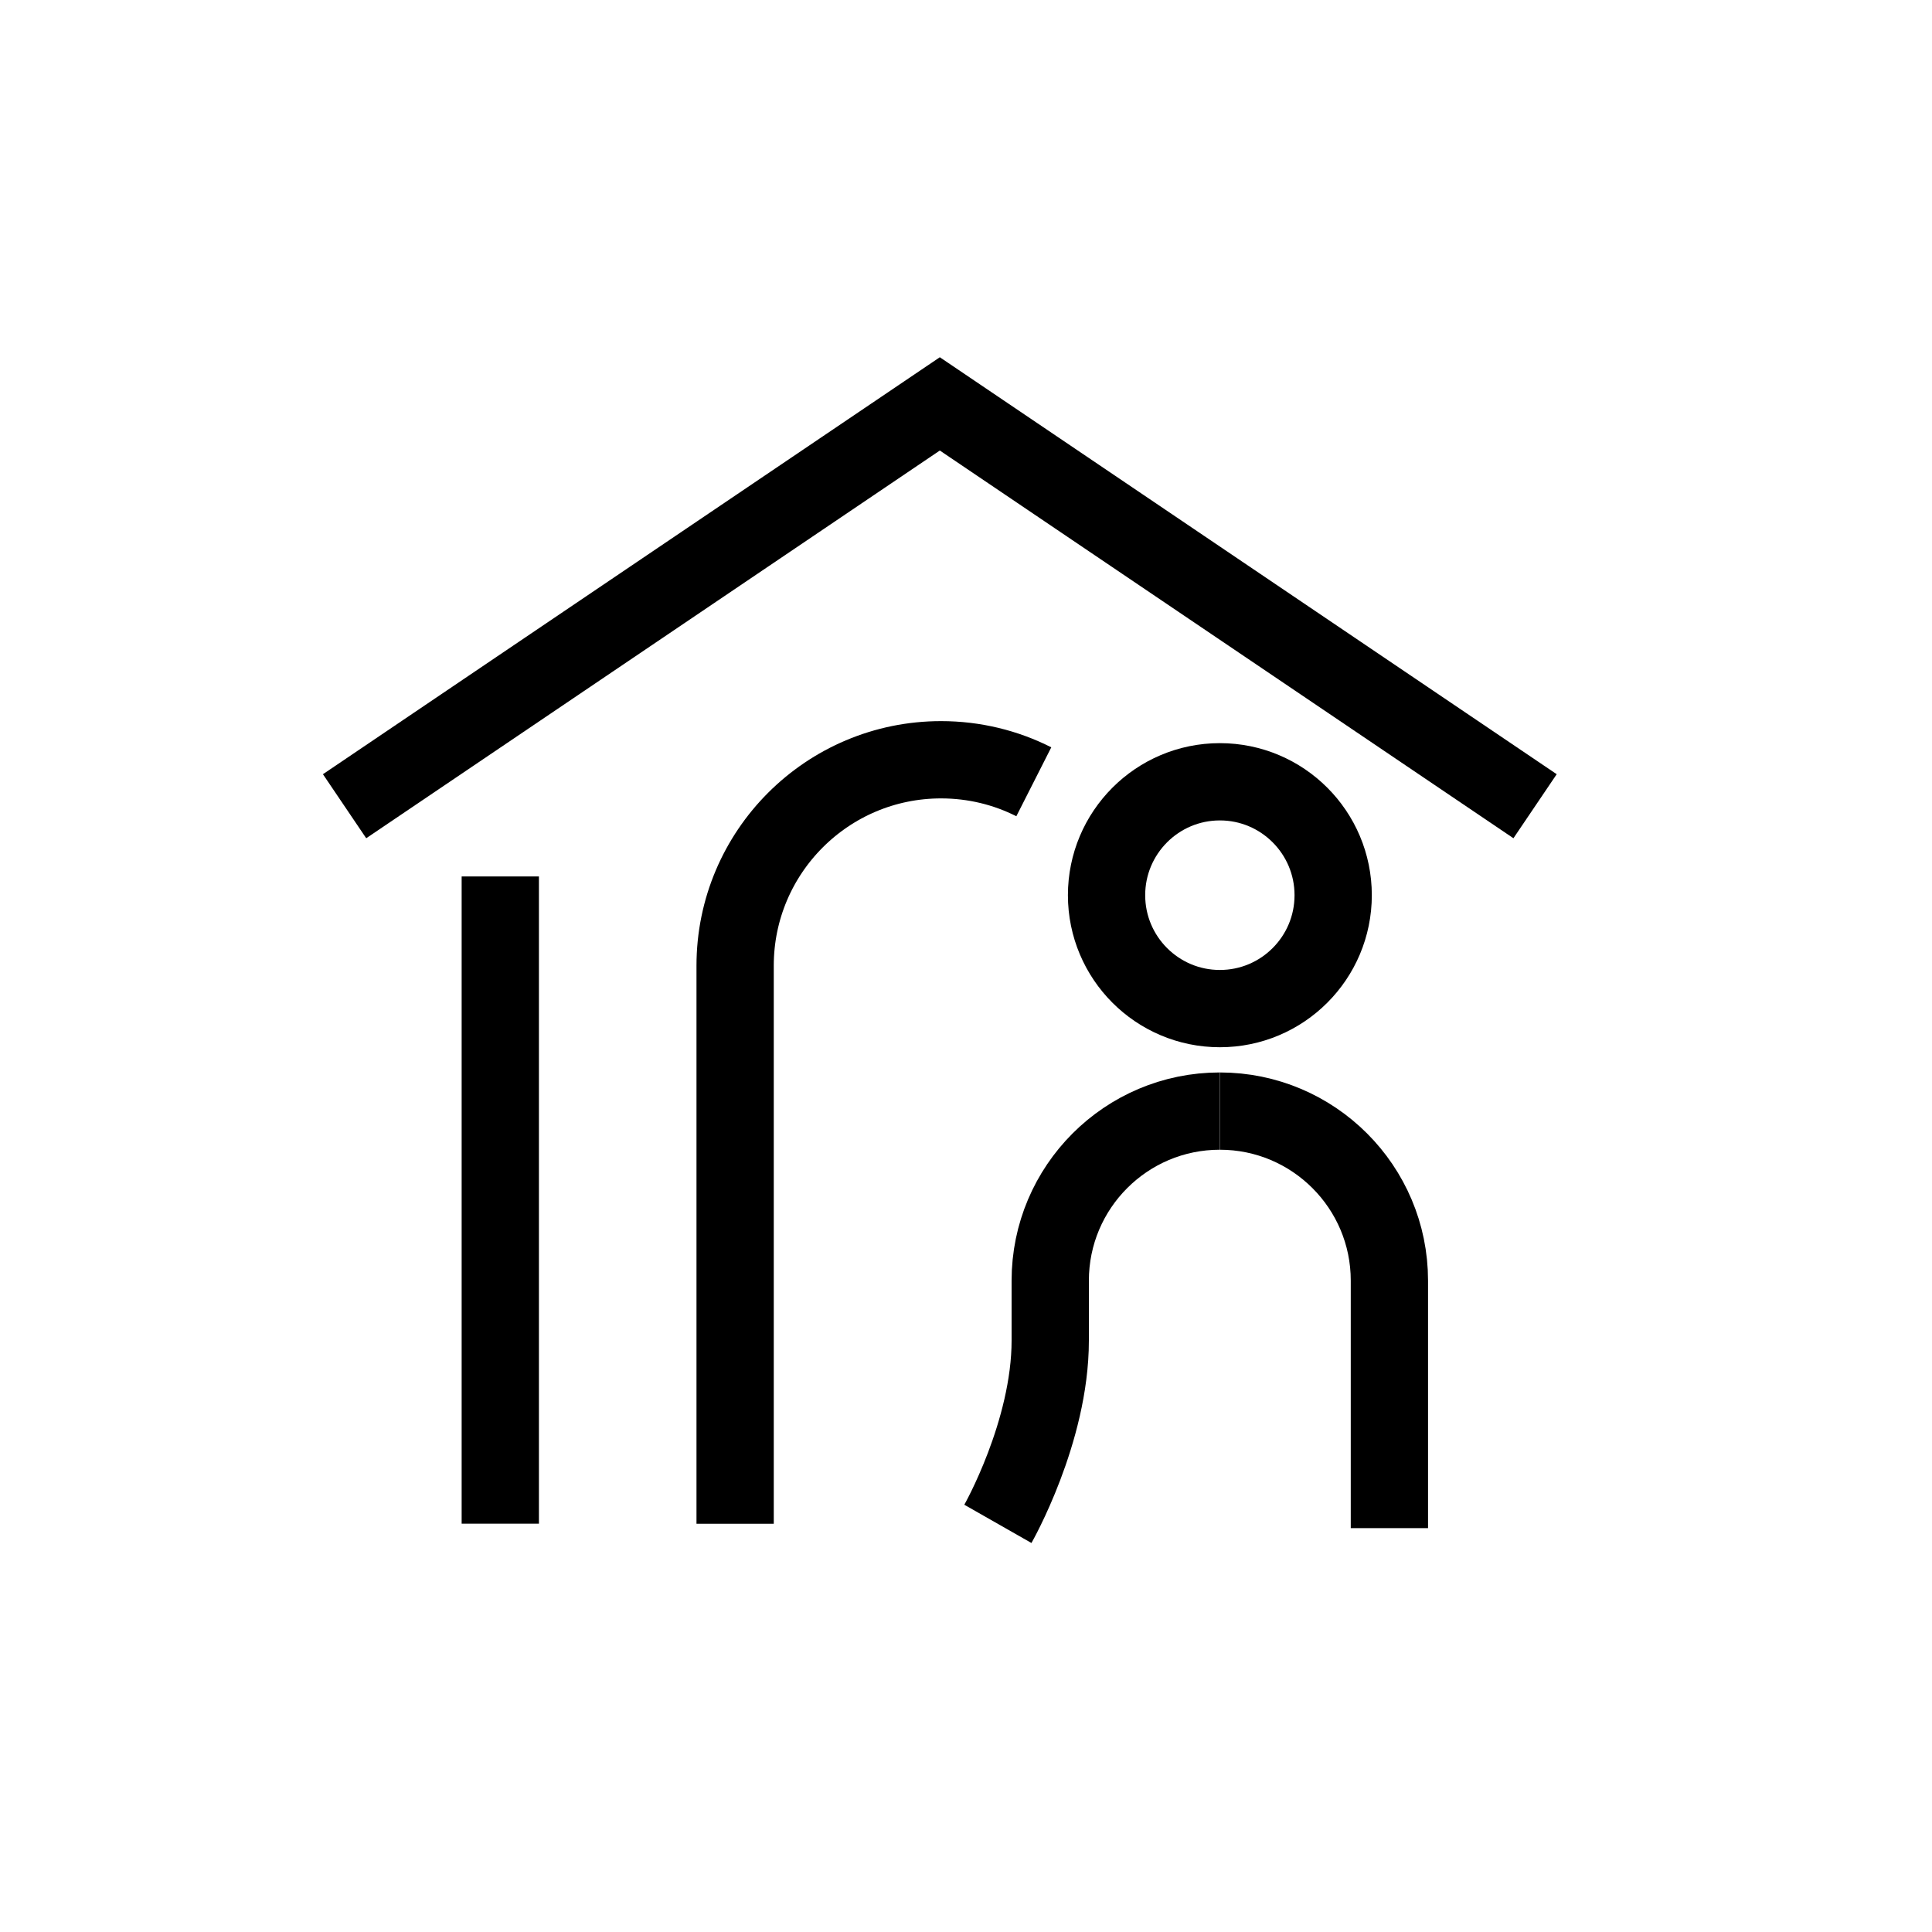 <?xml version="1.0" encoding="UTF-8"?>
<svg id="iconos" xmlns="http://www.w3.org/2000/svg" viewBox="0 0 200 200">
  <defs>
    <style>
      .cls-1 {
        fill: none;
        stroke: #000;
        stroke-miterlimit: 10;
        stroke-width: 8px;
      }
    </style>
  </defs>
  <g>
    <path class="cls-1" d="M138.01,92.67c0,6.48-5.25,11.74-11.73,11.74s-11.73-5.26-11.73-11.74,5.25-11.74,11.73-11.74,11.73,5.26,11.73,11.74Z"/>
    <path class="cls-1" d="M143.83,158.19v-25.62c0-9.69-7.86-17.55-17.55-17.55h0"/>
    <path class="cls-1" d="M126.27,115.02h0c-9.69,0-17.55,7.86-17.55,17.55v6.2c0,9.47-5.42,18.98-5.42,18.98"/>
  </g>
  <polyline class="cls-1" points="35.67 83.46 97.29 41.81 158.91 83.46"/>
  <line class="cls-1" x1="51.79" y1="90.73" x2="51.79" y2="157.73"/>
  <path class="cls-1" d="M107.02,80.93c-2.88-1.46-6.15-2.28-9.6-2.28h0c-11.77,0-21.32,9.54-21.32,21.32v57.77"/>
</svg>